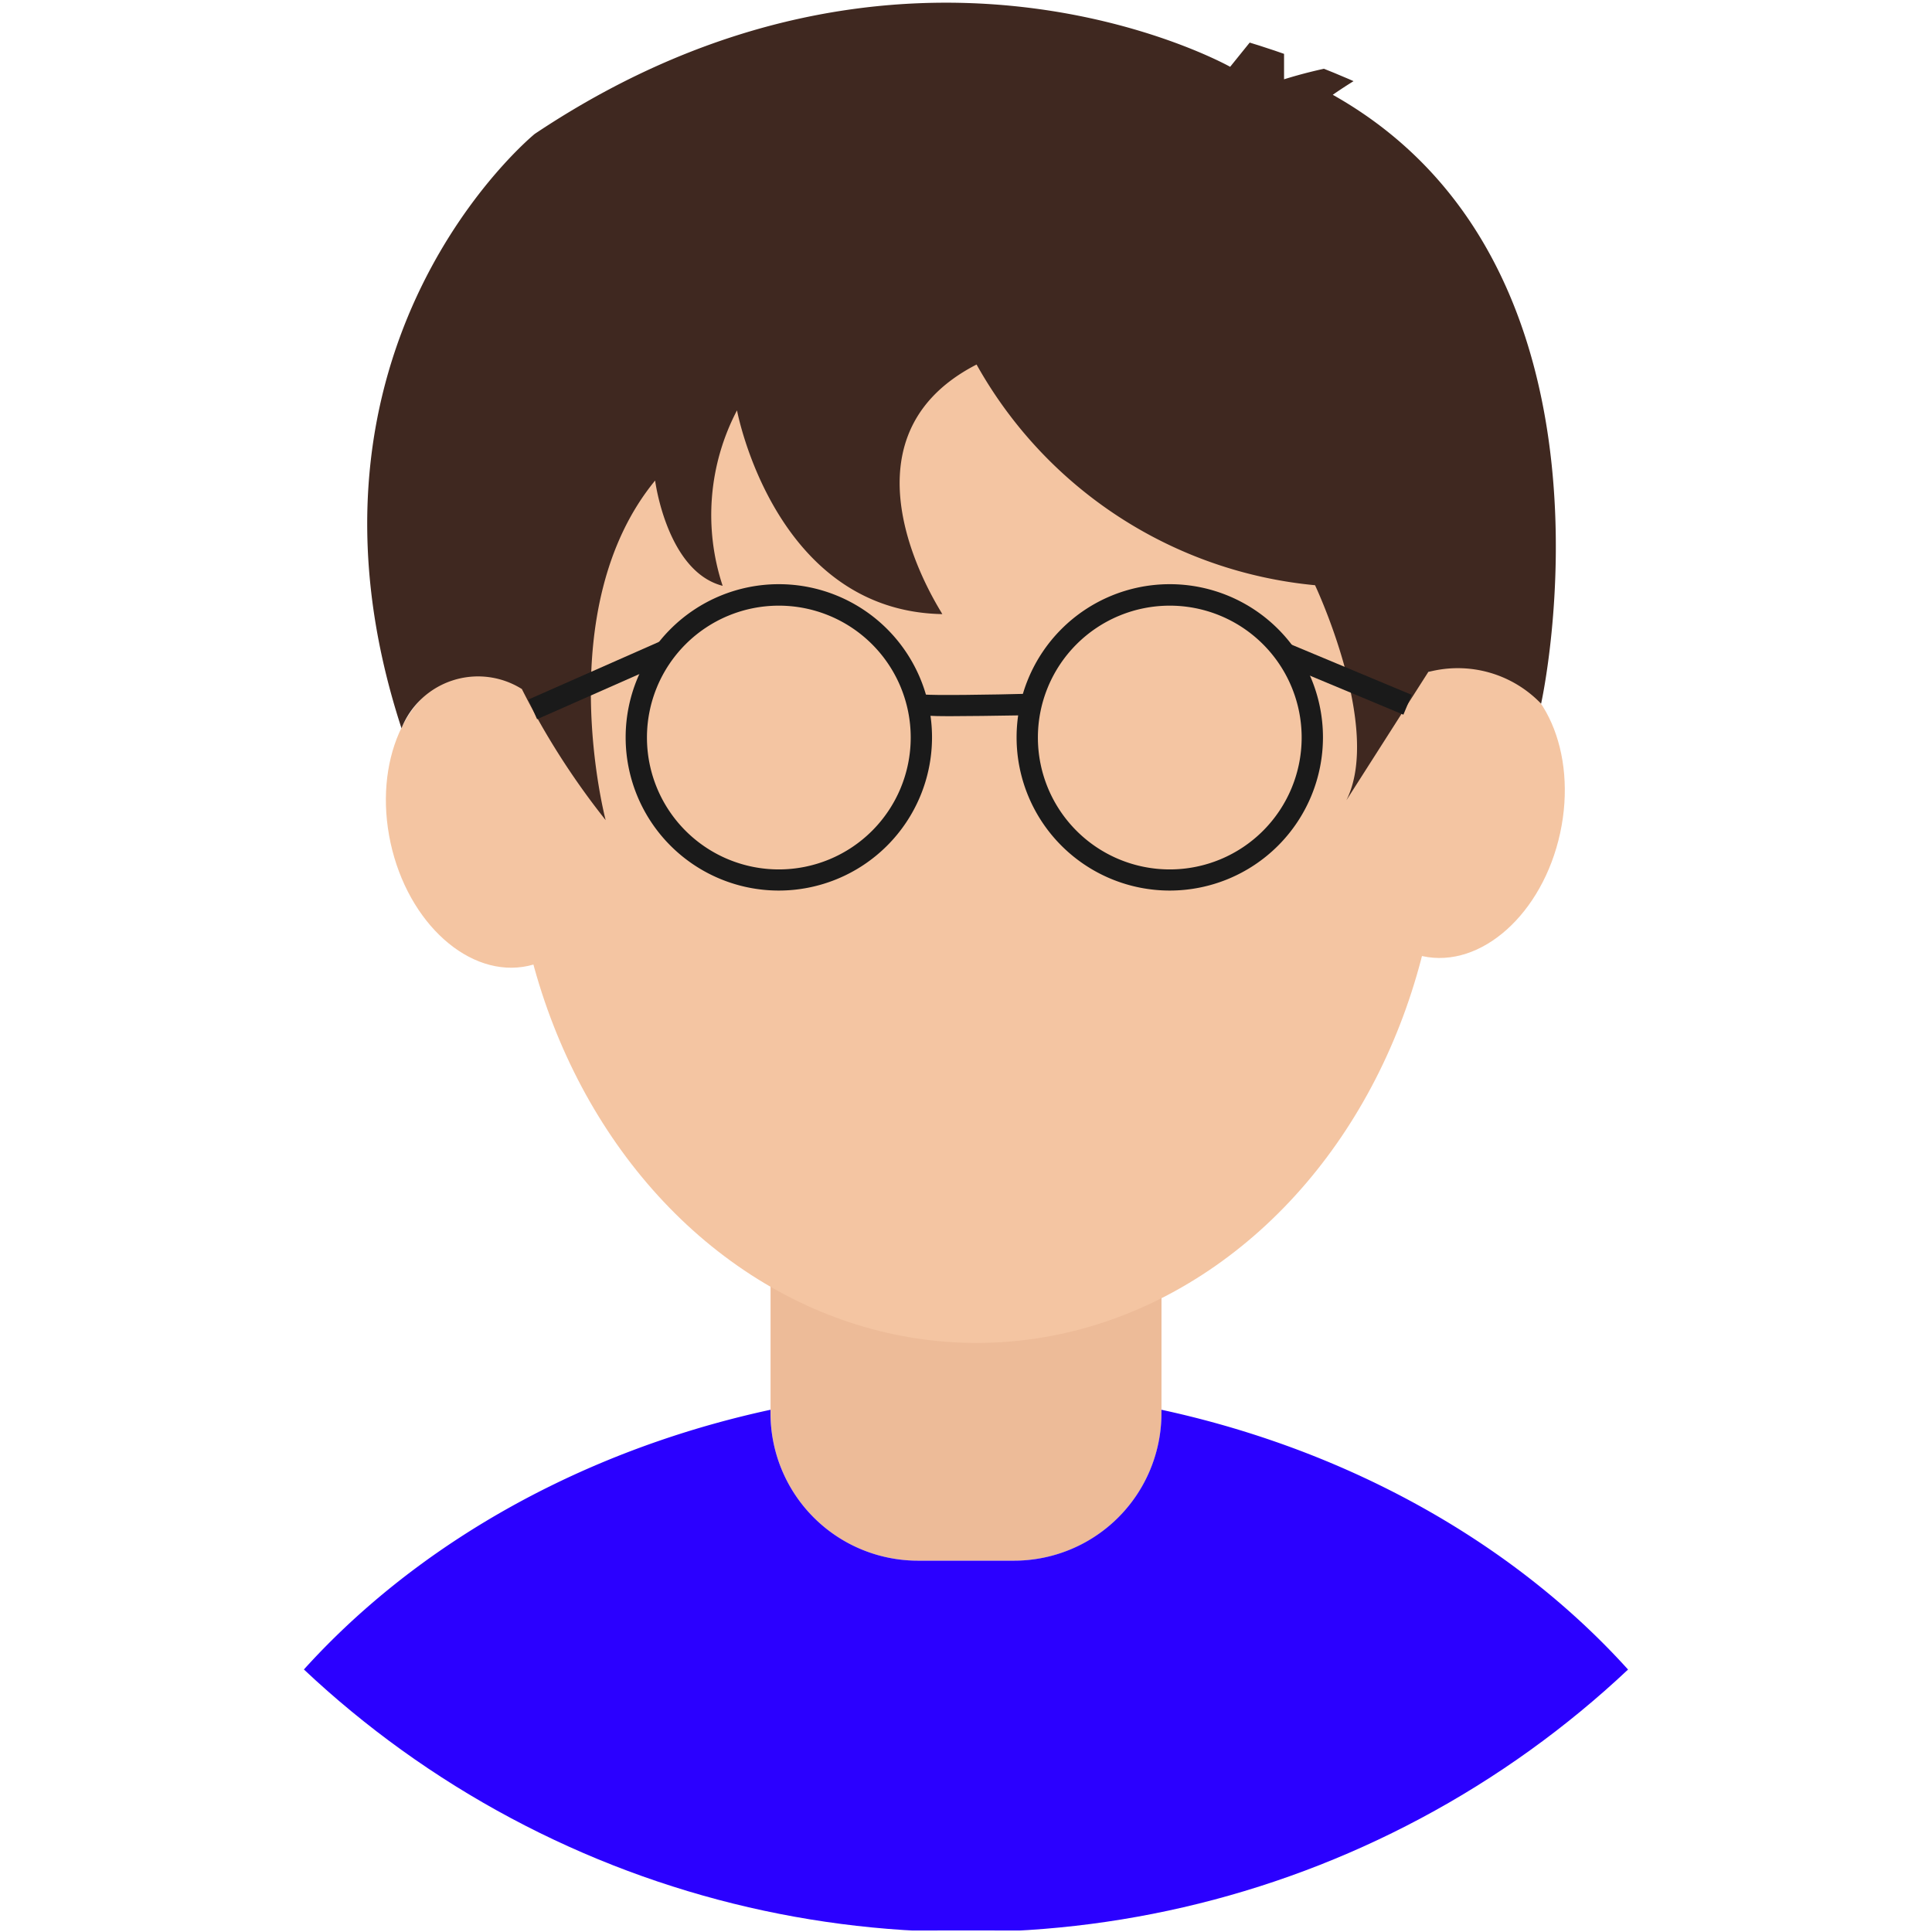 <svg xmlns="http://www.w3.org/2000/svg" xmlns:xlink="http://www.w3.org/1999/xlink" width="46.879" height="46.879" viewBox="0 0 46.879 46.879"><defs><clipPath id="a"><circle cx="23.44" cy="23.44" r="23.44" transform="translate(273 20)" fill="#fff"/></clipPath></defs><g transform="translate(-273 -20)" clip-path="url(#a)"><g transform="translate(276.882 20)"><g transform="translate(14.815 25.527)"><path d="M30.234,45.559H27.909a3.579,3.579,0,0,1-3.58-3.58V36.8a3.579,3.579,0,0,1,3.58-3.58h2.326a3.579,3.579,0,0,1,3.58,3.58v5.182A3.579,3.579,0,0,1,30.234,45.559Z" transform="translate(-24.329 -33.216)" fill="#edbb98"/></g><g transform="translate(0 34.207)"><path d="M29.352,44.511v.082a3.579,3.579,0,0,1-3.58,3.58H23.446a3.579,3.579,0,0,1-3.58-3.58v-.082C12.413,46.122,6.608,51.085,5.052,57.146c-.018.082,9.87,0,19.557,0s19.585.082,19.557,0C42.61,51.085,36.8,46.122,29.352,44.511Z" transform="translate(-5.052 -44.511)" fill="#2b00ff"/></g><g transform="translate(28.068 15.556)"><path d="M2.628,0C4.079,0,5.256,1.623,5.256,3.626S4.079,7.252,2.628,7.252,0,5.628,0,3.626,1.177,0,2.628,0Z" transform="translate(1.54 0) rotate(12.263)" fill="#f4c5a2"/></g><g transform="translate(4.825 15.793)"><path d="M2.628,0C4.079,0,5.256,1.623,5.256,3.626S4.079,7.252,2.628,7.252,0,5.628,0,3.626,1.177,0,2.628,0Z" transform="translate(6.676 7.086) rotate(167.737)" fill="#f4c5a2"/></g><g transform="translate(8.534 6.272)"><ellipse cx="11.28" cy="13.157" rx="11.28" ry="13.157" fill="#f4c5a2"/></g><g transform="translate(5.028)"><path d="M26.38,8.845A10.541,10.541,0,0,0,34.593,14.2s1.639,3.47.76,5.219l1.987-3.113a2.8,2.8,0,0,1,2.738.769S42.44,6.473,35.023,2.3a10.754,10.754,0,0,1,1.492-.87,11.455,11.455,0,0,0-2.674.494V0L32.533,1.621S24.7-2.793,15.658,3.25c0,0-6.272,5.109-3.232,14.421a2,2,0,0,1,2.921-.952A18.326,18.326,0,0,0,17.38,19.9s-1.355-5.127,1.2-8.24c0,0,.284,2.207,1.639,2.555a5.471,5.471,0,0,1,.348-4.258s.906,4.871,4.981,4.944C25.565,14.888,22.727,10.722,26.38,8.845Z" transform="translate(-11.594)" fill="#3f2820"/></g><g transform="translate(20.784 14.174)"><path d="M35.814,25.878a3.717,3.717,0,1,1,3.717-3.717A3.72,3.72,0,0,1,35.814,25.878Zm0-6.913a3.2,3.2,0,1,0,3.2,3.2A3.2,3.2,0,0,0,35.814,18.965Z" transform="translate(-32.096 -18.443)" fill="#1a1a1a"/></g><g transform="translate(11.299 14.174)"><path d="M23.471,25.878a3.717,3.717,0,1,1,3.717-3.717A3.72,3.72,0,0,1,23.471,25.878Zm0-6.913a3.2,3.2,0,1,0,3.2,3.2A3.2,3.2,0,0,0,23.471,18.965Z" transform="translate(-19.754 -18.443)" fill="#1a1a1a"/></g><g transform="translate(18.221 16.829)"><path d="M29.685,22.447c-.852,0-.87-.055-.925-.2l.092-.293.32.412-.156-.2.009-.055c-.027-.119.11-.183.055-.192.174.027,1.621.009,2.6-.018l.009.522C30.738,22.438,30.106,22.447,29.685,22.447Z" transform="translate(-28.761 -21.898)" fill="#1a1a1a"/></g><g transform="translate(27.18 15.611)"><path d="M0,0H3.241V.522H0Z" transform="translate(0.201 0) rotate(22.662)" fill="#1a1a1a"/></g><g transform="translate(8.941 15.546)"><path d="M0,0H.522V3.534H0Z" transform="matrix(0.404, 0.915, -0.915, 0.404, 3.232, 0)" fill="#1a1a1a"/></g></g></g></svg>